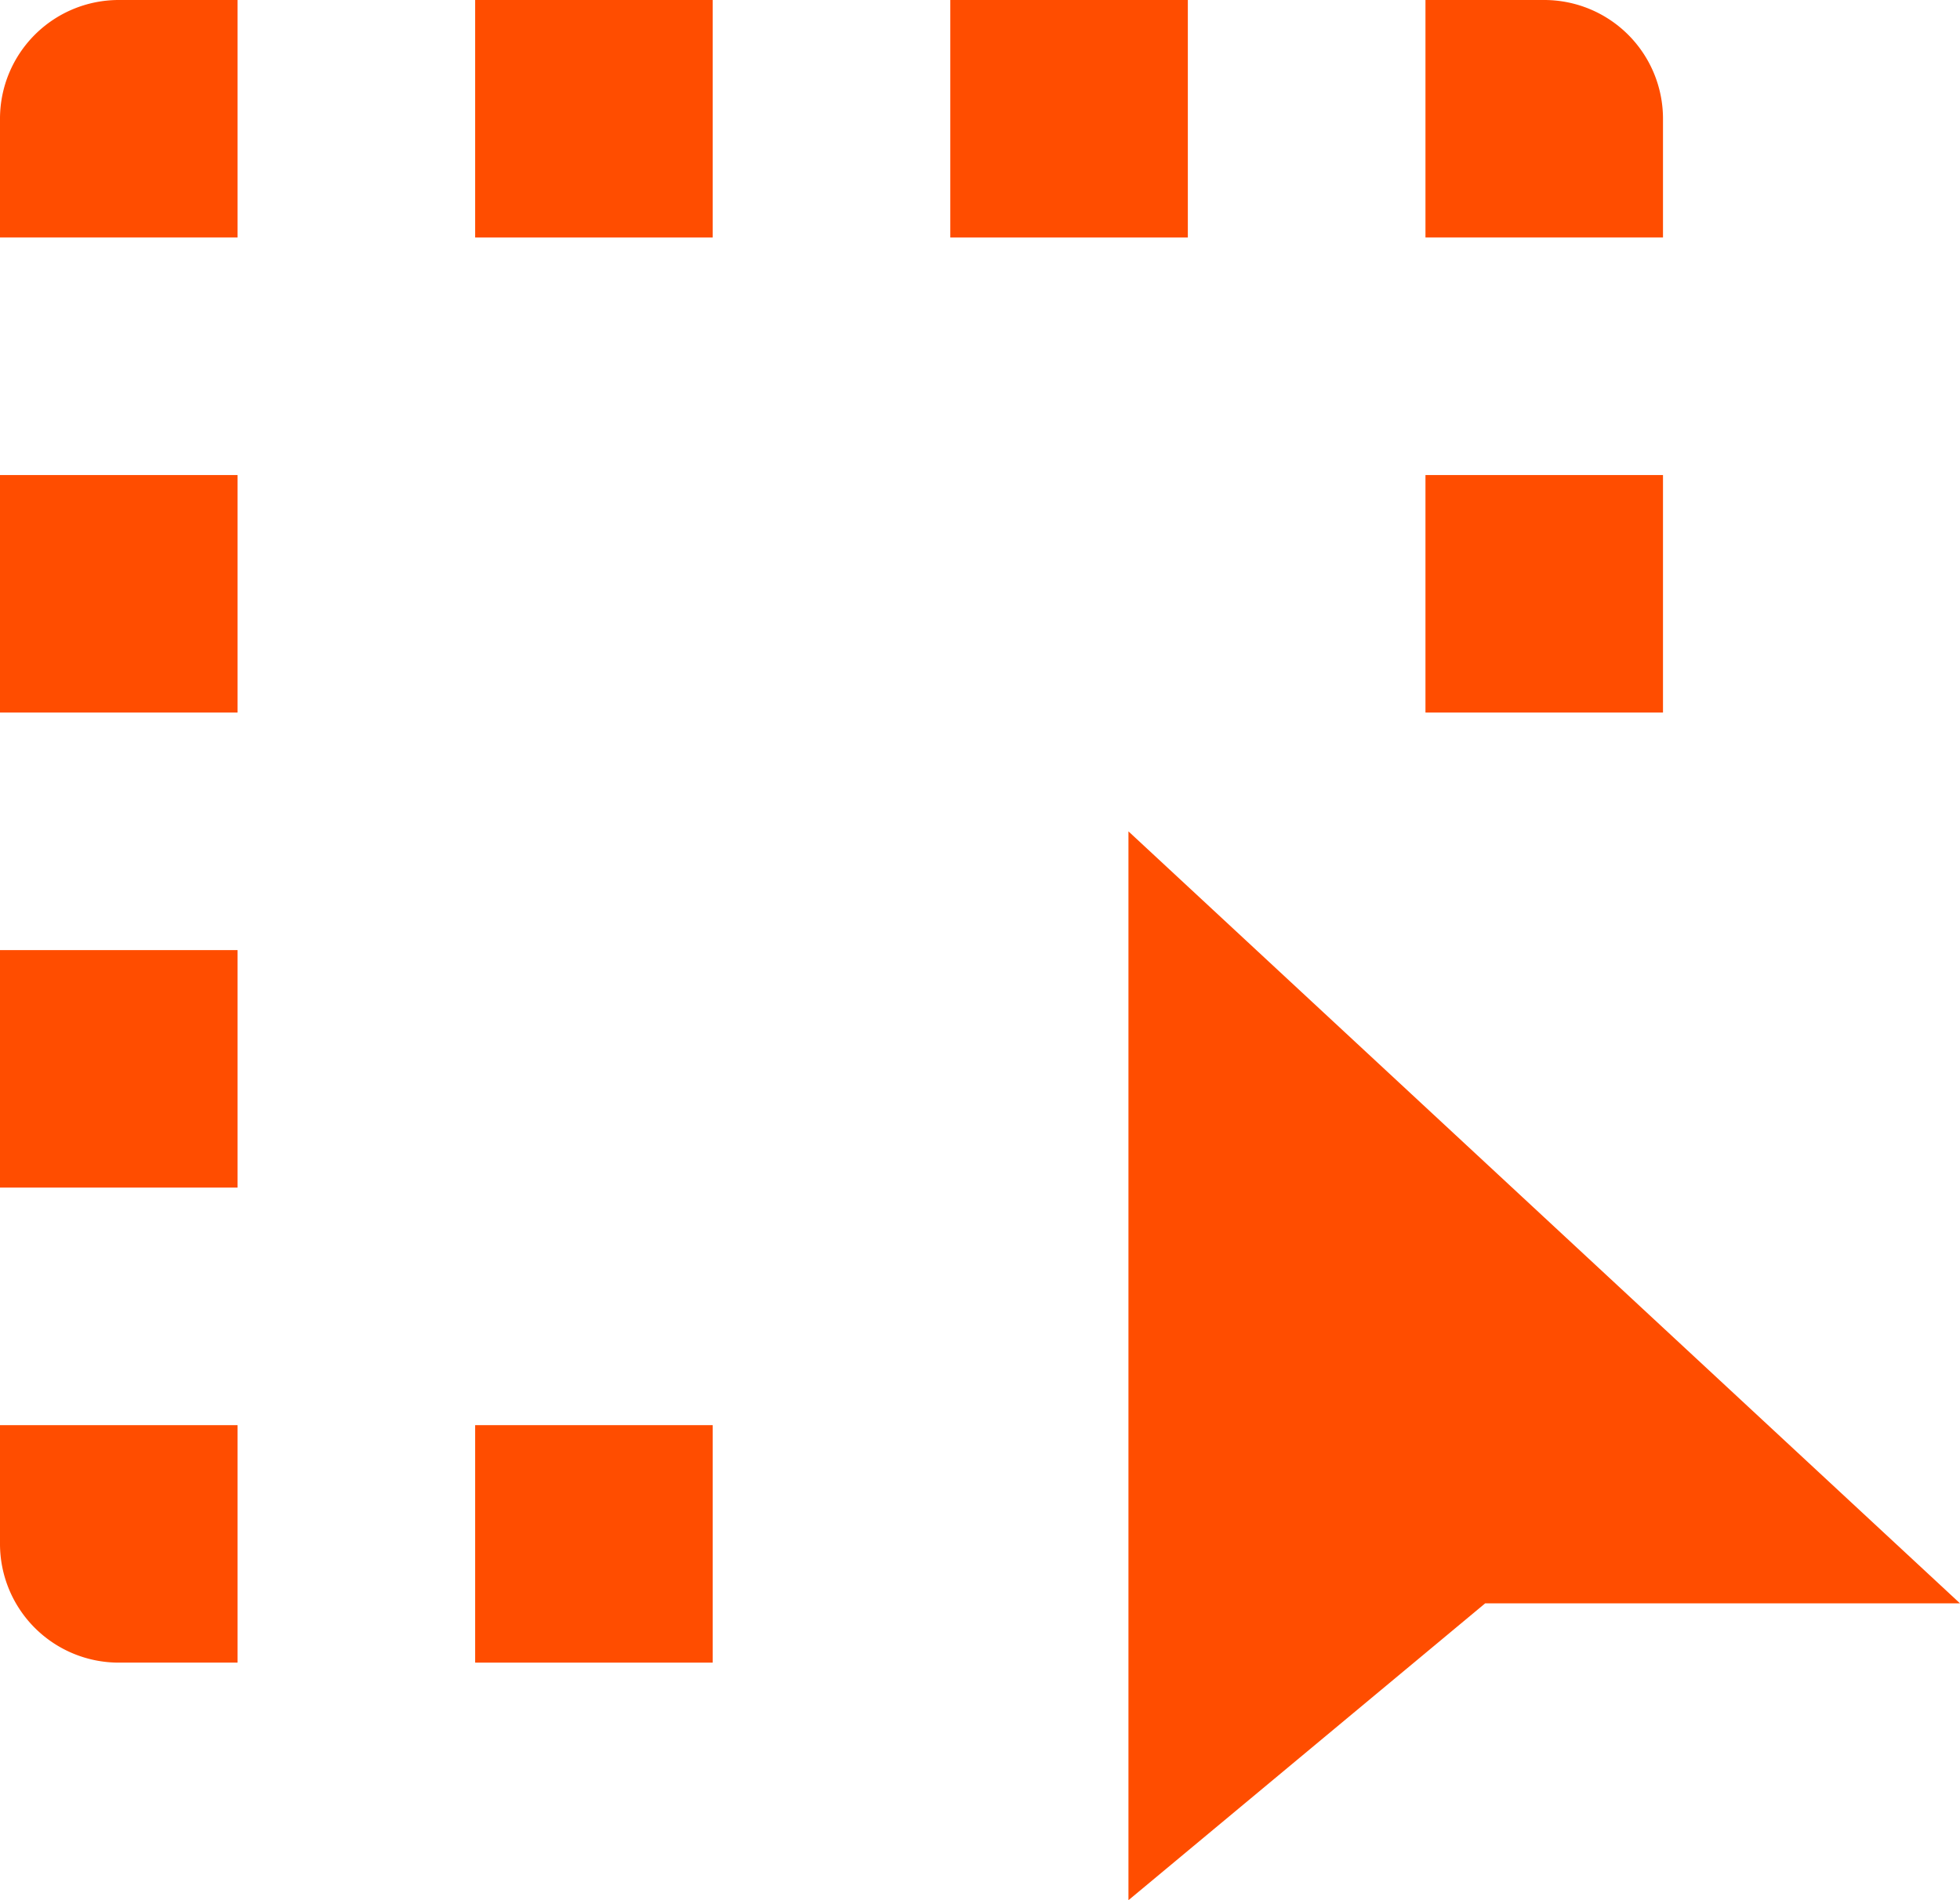 <svg id="selection" xmlns="http://www.w3.org/2000/svg" width="18.682" height="18.116" viewBox="0 0 18.682 18.116">
  <path id="Path_74" data-name="Path 74" d="M0,0H2.264V2.264H0Z" transform="translate(4.529 13.587)" fill="#ff4d00"/>
  <path id="Path_75" data-name="Path 75" d="M0,1.132A1.132,1.132,0,0,0,1.132,2.264H2.264V0H0Z" transform="translate(0 13.587)" fill="#ff4d00"/>
  <path id="Path_76" data-name="Path 76" d="M0,0H2.264V2.264H0Z" transform="translate(0 9.058)" fill="#ff4d00"/>
  <path id="Path_77" data-name="Path 77" d="M0,0H2.264V2.264H0Z" transform="translate(0 4.529)" fill="#ff4d00"/>
  <path id="Path_78" data-name="Path 78" d="M0,1.132V2.264H2.264V0H1.132A1.132,1.132,0,0,0,0,1.132Z" transform="translate(0)" fill="#ff4d00"/>
  <path id="Path_79" data-name="Path 79" d="M0,0H2.264V2.264H0Z" transform="translate(4.529)" fill="#ff4d00"/>
  <path id="Path_80" data-name="Path 80" d="M0,0H2.264V2.264H0Z" transform="translate(9.058)" fill="#ff4d00"/>
  <path id="Path_81" data-name="Path 81" d="M2.264,1.132A1.132,1.132,0,0,0,1.132,0H0V2.264H2.264Z" transform="translate(13.587)" fill="#ff4d00"/>
  <path id="Path_82" data-name="Path 82" d="M0,0H2.264V2.264H0Z" transform="translate(13.587 4.529)" fill="#ff4d00"/>
  <path id="Path_83" data-name="Path 83" d="M0,0V10.19L3.4,7.36H7.926Z" transform="translate(10.756 7.926)" fill="#ff4d00"/>
</svg>
